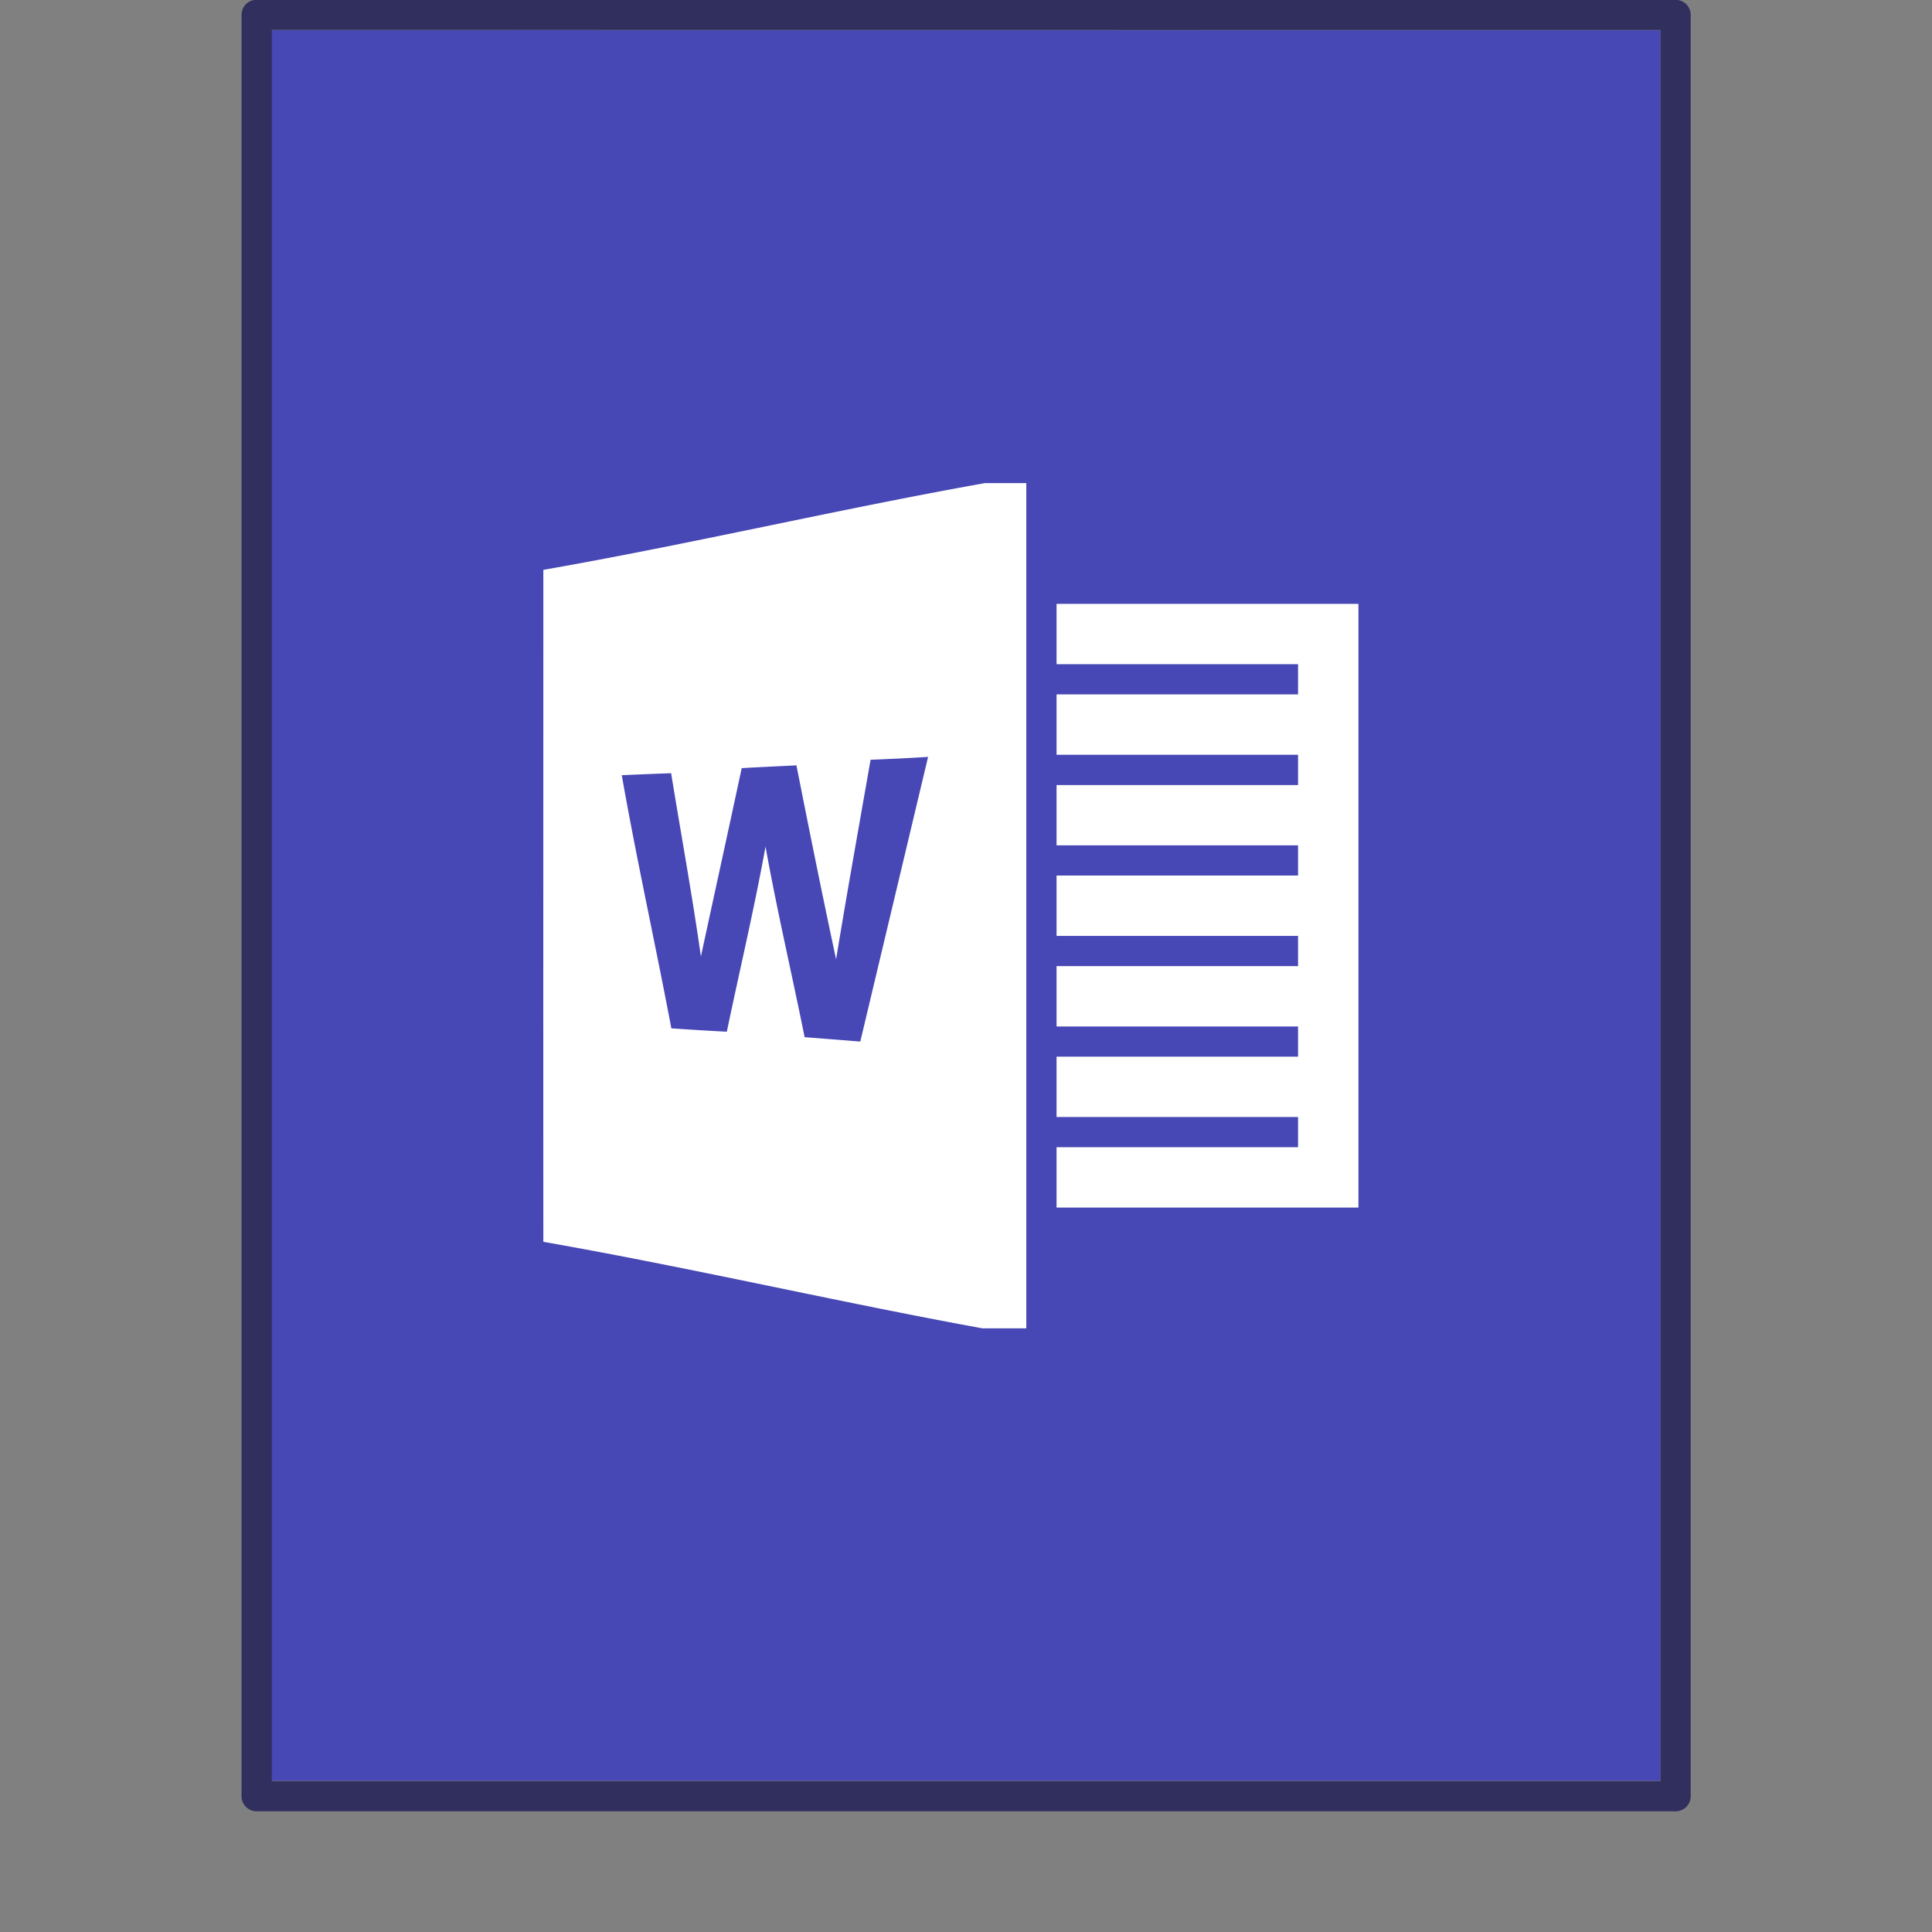 <svg xmlns="http://www.w3.org/2000/svg" width="64" height="64"><rect width="100%" height="100%" fill="#808080" stroke="none"/><g transform="translate(0 -988.37)"><path fill="#4747b5" d="m8.991 989.37 46.01.004v57.985H8.992V989.37z"/><path fill="none" stroke="#161452" stroke-linejoin="round" stroke-width=".745" d="m6.5.5 35 .003v44.003h-35z" opacity=".75" transform="matrix(1.343 0 0 1.341 -.228 988.19)"/><rect width="64" height="64" y="988.36" fill="none" opacity=".75" rx="0" ry="0"/></g><g fill="#fff" stroke-width=".088"><path d="M32.63 16.003c-4.876.869-9.755 2.021-14.631 2.874 0 7.417-.004 14.839 0 22.26 4.85.85 9.704 1.982 14.546 2.866h1.453v-28zm-1.886 9.07-2.246 9.43-1.844-.145c-.423-2.106-.916-4.199-1.295-6.314-.372 2.055-.856 4.09-1.282 6.133-.61-.032-1.224-.07-1.838-.112-.528-2.799-1.149-5.58-1.642-8.385.544-.025 1.091-.047 1.635-.066.328 2.026.7 4.043.986 6.072.449-2.08.907-4.16 1.352-6.24.605-.036 1.21-.061 1.813-.093.424 2.147.856 4.29 1.314 6.428.36-2.207.757-4.408 1.142-6.613a75.758 75.758 0 0 0 1.905-.095zM35 20.003h10v20H35v-2h8v-1h-8v-2h8v-1h-8v-2h8v-1h-8v-2h8v-1h-8v-1.996h8v-1.004h-8v-2h8v-1h-8z"/></g></svg>